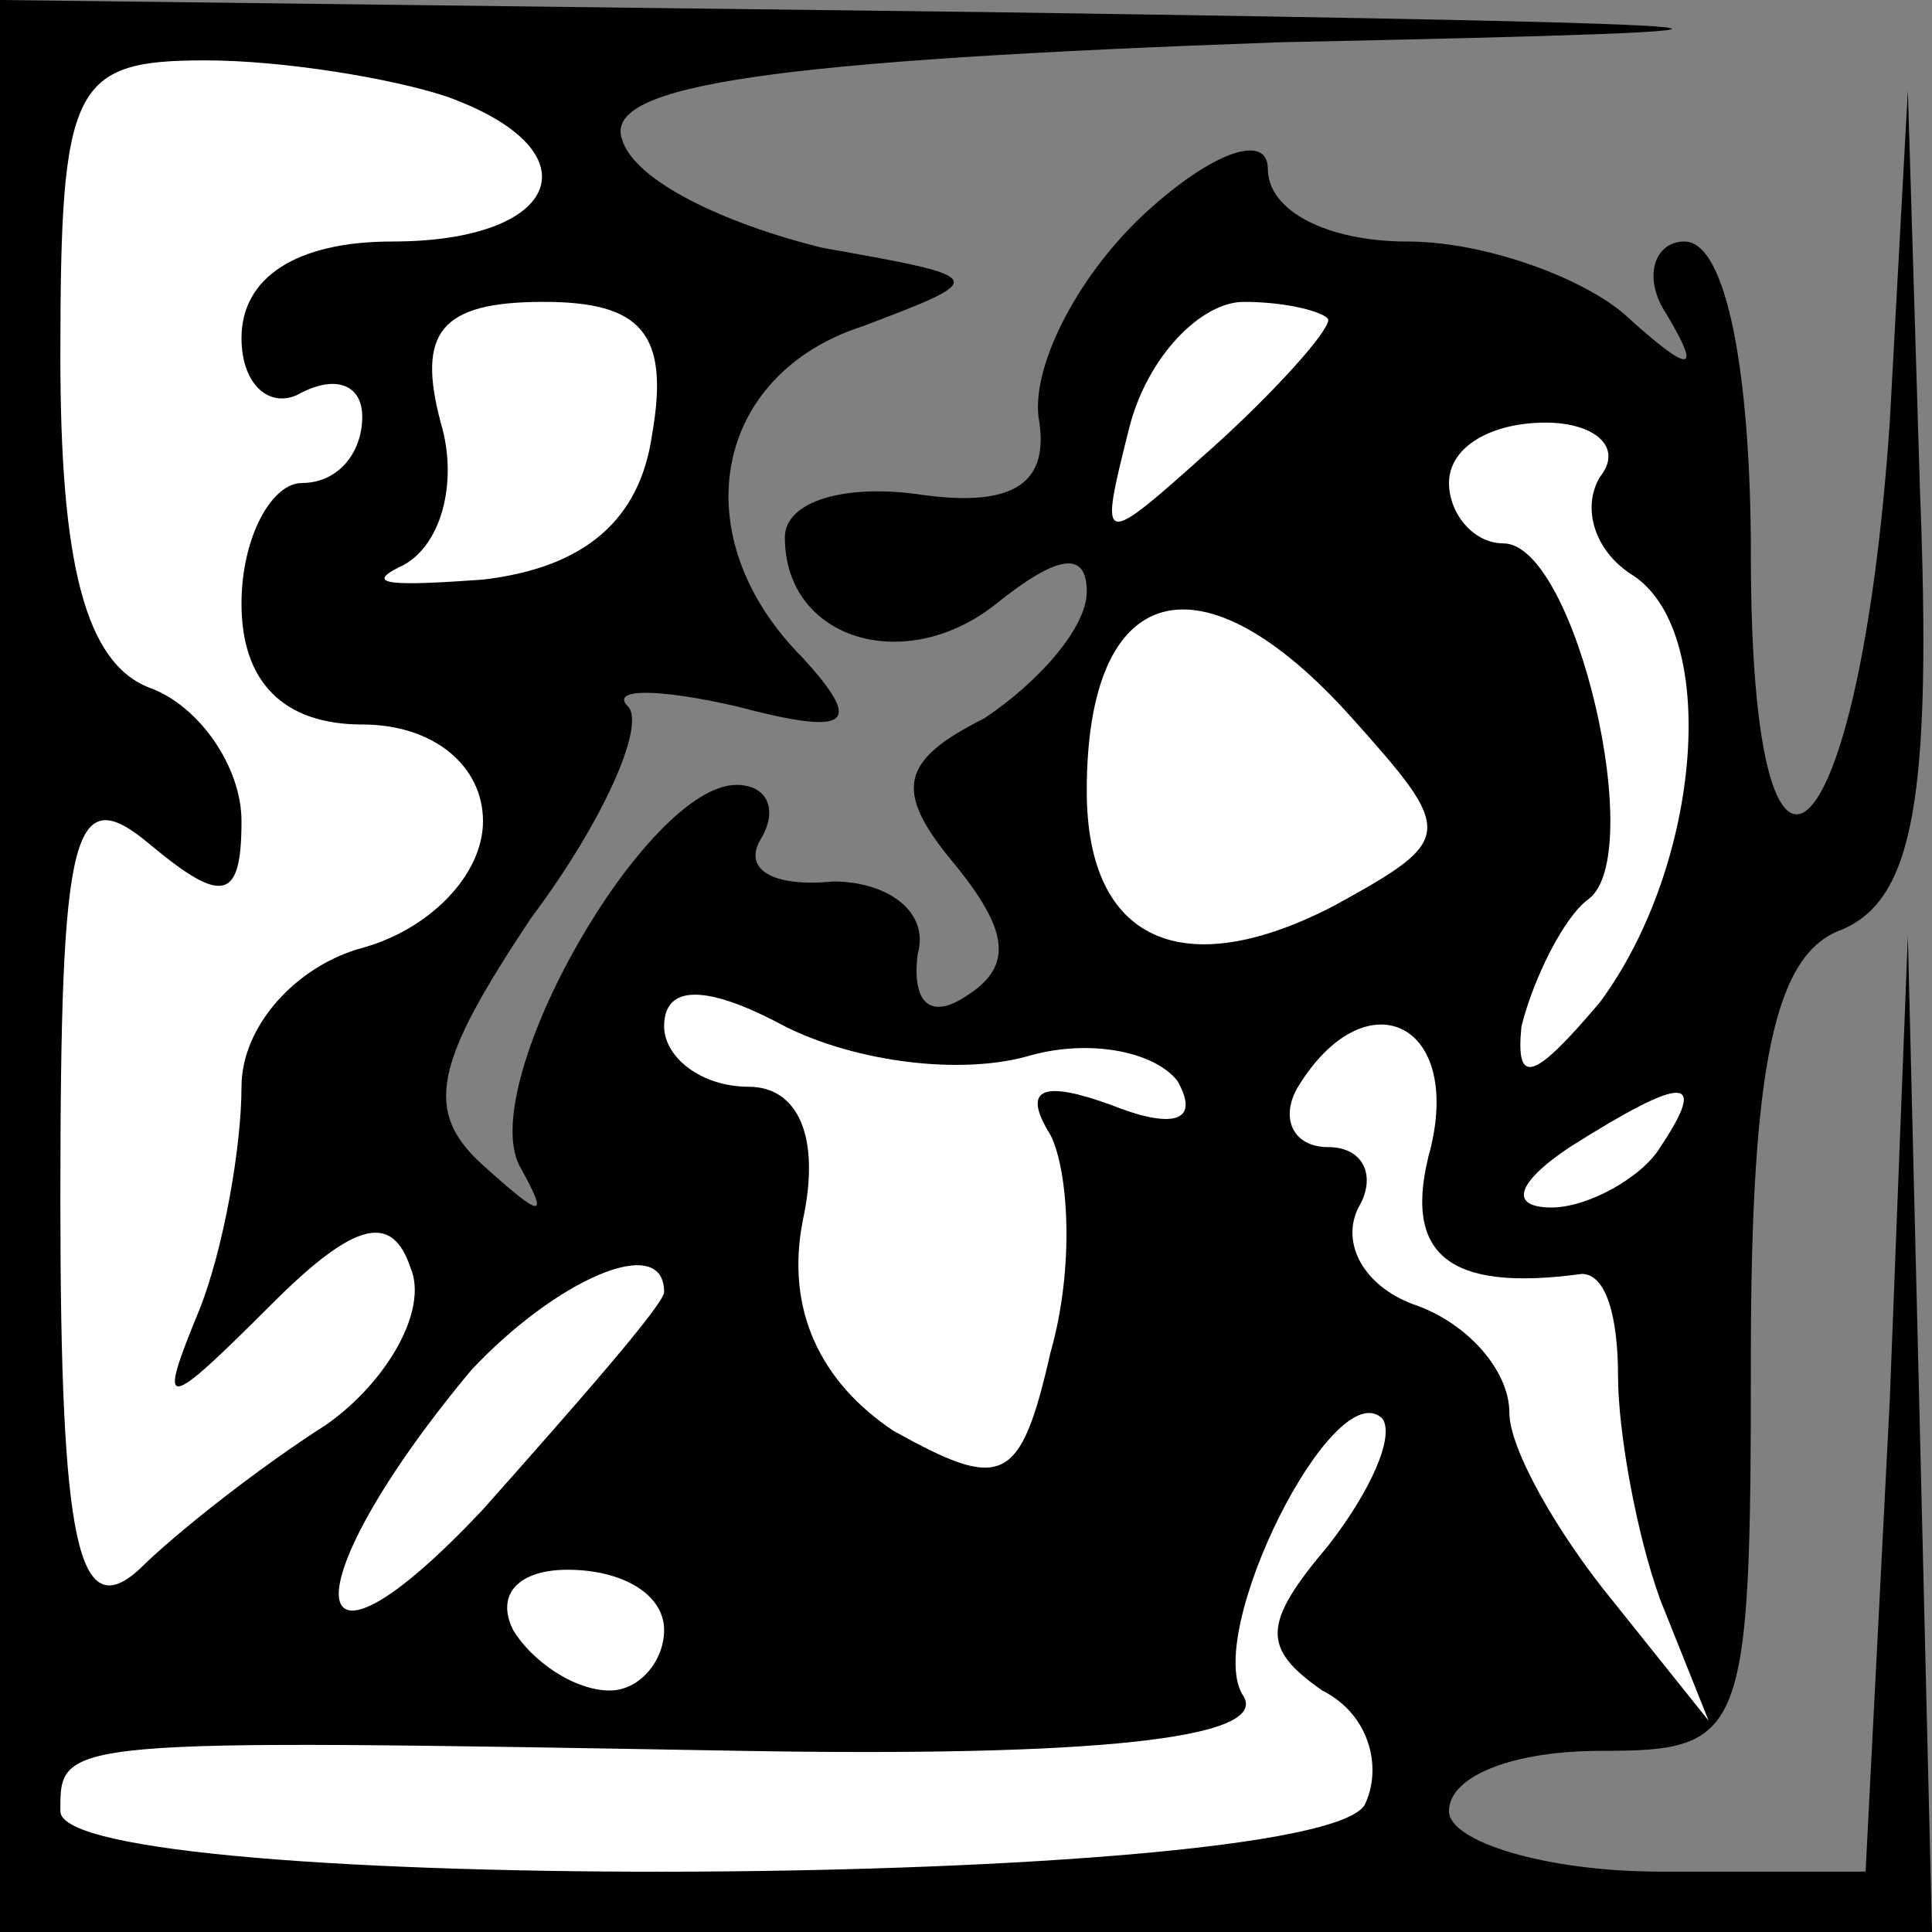 <?xml version="1.0" standalone="no"?>
<!DOCTYPE svg PUBLIC "-//W3C//DTD SVG 20010904//EN"
 "http://www.w3.org/TR/2001/REC-SVG-20010904/DTD/svg10.dtd">
<svg version="1.0" xmlns="http://www.w3.org/2000/svg"
 width="32pt" height="32pt" viewBox="0 0 32 32"
 preserveAspectRatio="xMidYMid meet">
<rect x="0" y="0" width="32" height="32" fill="#808080" stroke="none"/>
<g transform="translate(0,32) scale(0.1,-0.1)"
fill="#000000" stroke="none">
<path fill="#000000" stroke="none" d="M0 160 l0 -160 160 0 160 0 -2 83 -2
82 -3 -77 -4 -78 -34 0 c-19 0 -35 5 -35 10 0 6 11 10 25 10 24 0 25 2 25 65
0 49 4 67 15 71 12 5 15 22 13 73 l-2 66 -3 -55 c-5 -73 -23 -90 -23 -22 0 30
-4 52 -11 52 -5 0 -7 -6 -3 -12 6 -10 4 -10 -7 0 -7 6 -23 12 -36 12 -13 0
-23 5 -23 12 0 6 -9 3 -20 -7 -11 -10 -19 -25 -18 -34 2 -11 -4 -15 -19 -13
-13 2 -23 -1 -23 -7 0 -17 20 -23 35 -11 10 8 15 9 15 2 0 -6 -8 -15 -17 -21
-14 -7 -15 -12 -5 -24 9 -11 10 -17 2 -22 -6 -4 -9 -1 -8 7 2 7 -5 12 -14 12
-10 -1 -15 2 -12 7 3 5 1 9 -4 9 -15 0 -43 -49 -36 -63 5 -9 4 -9 -6 0 -10 9
-8 17 8 41 12 16 19 32 16 35 -3 3 5 3 18 0 19 -5 21 -3 11 8 -20 20 -15 47
10 55 21 8 21 8 -7 13 -16 4 -31 11 -33 18 -3 9 25 13 109 16 97 2 89 3 -49 5
l-163 2 0 -160z"/>
<path fill="#ffffff" stroke="none" d="M74 304 c25 -9 19 -24 -9 -24 -16 0
-25 -6 -25 -16 0 -8 5 -12 10 -9 6 3 10 1 10 -4 0 -6 -4 -11 -10 -11 -5 0 -10
-9 -10 -20 0 -13 7 -20 20 -20 12 0 20 -7 20 -16 0 -9 -9 -18 -20 -21 -11 -3
-20 -13 -20 -23 0 -10 -3 -27 -7 -37 -7 -17 -6 -17 12 1 14 14 20 15 23 6 3
-7 -4 -19 -14 -26 -11 -7 -25 -18 -31 -24 -10 -9 -13 4 -13 61 0 62 2 70 15
59 12 -10 15 -9 15 4 0 9 -7 19 -15 22 -11 4 -15 21 -15 55 0 45 2 49 24 49
13 0 31 -3 40 -6z"/>
<path fill="#ffffff" stroke="none" d="M108 248 c-2 -14 -11 -22 -28 -24 -14
-1 -20 -1 -14 2 7 3 10 14 7 24 -4 15 0 20 17 20 16 0 21 -5 18 -22z"/>
<path fill="#ffffff" stroke="none" d="M220 267 c0 -2 -9 -12 -19 -21 -19 -17
-19 -17 -14 3 3 12 12 21 19 21 8 0 14 -2 14 -3z"/>
<path fill="#ffffff" stroke="none" d="M265 241 c-3 -5 -1 -12 5 -16 15 -9 12
-48 -5 -71 -11 -13 -14 -14 -13 -4 2 8 7 18 11 21 10 7 -2 59 -14 59 -5 0 -9
5 -9 10 0 6 7 10 16 10 8 0 13 -4 9 -9z"/>
<path fill="#ffffff" stroke="none" d="M224 201 c17 -19 17 -20 -3 -31 -25
-13 -41 -6 -41 19 0 35 19 40 44 12z"/>
<path fill="#ffffff" stroke="none" d="M170 145 c10 3 21 1 25 -4 4 -7 -1 -8
-11 -4 -11 4 -15 3 -10 -5 3 -6 4 -22 0 -36 -5 -22 -8 -23 -26 -13 -12 8 -18
20 -15 35 3 14 -1 22 -9 22 -8 0 -14 5 -14 10 0 7 7 7 20 0 12 -6 29 -8 40 -5z"/>
<path fill="#ffffff" stroke="none" d="M237 130 c-5 -18 3 -24 25 -21 4 0 6
-7 6 -17 0 -9 3 -26 7 -37 l8 -20 -16 20 c-9 11 -17 25 -17 31 0 7 -7 15 -16
18 -8 3 -12 10 -9 16 3 5 1 10 -5 10 -6 0 -8 5 -5 10 11 18 27 11 22 -10z"/>
<path fill="#ffffff" stroke="none" d="M275 130 c-3 -5 -12 -10 -18 -10 -7 0
-6 4 3 10 19 12 23 12 15 0z"/>
<path fill="#ffffff" stroke="none" d="M110 106 c0 -2 -14 -18 -30 -36 -31
-33 -32 -13 -2 23 14 15 32 23 32 13z"/>
<path fill="#ffffff" stroke="none" d="M220 64 c-11 -13 -11 -17 -1 -24 8 -4
10 -13 7 -19 -9 -14 -216 -15 -216 -1 0 12 -1 12 113 10 58 -1 87 2 83 9 -7
10 15 54 23 46 2 -3 -2 -12 -9 -21z"/>
<path fill="#ffffff" stroke="none" d="M110 50 c0 -5 -4 -10 -9 -10 -6 0 -13
5 -16 10 -3 6 1 10 9 10 9 0 16 -4 16 -10z"/>
</g>
</svg>
